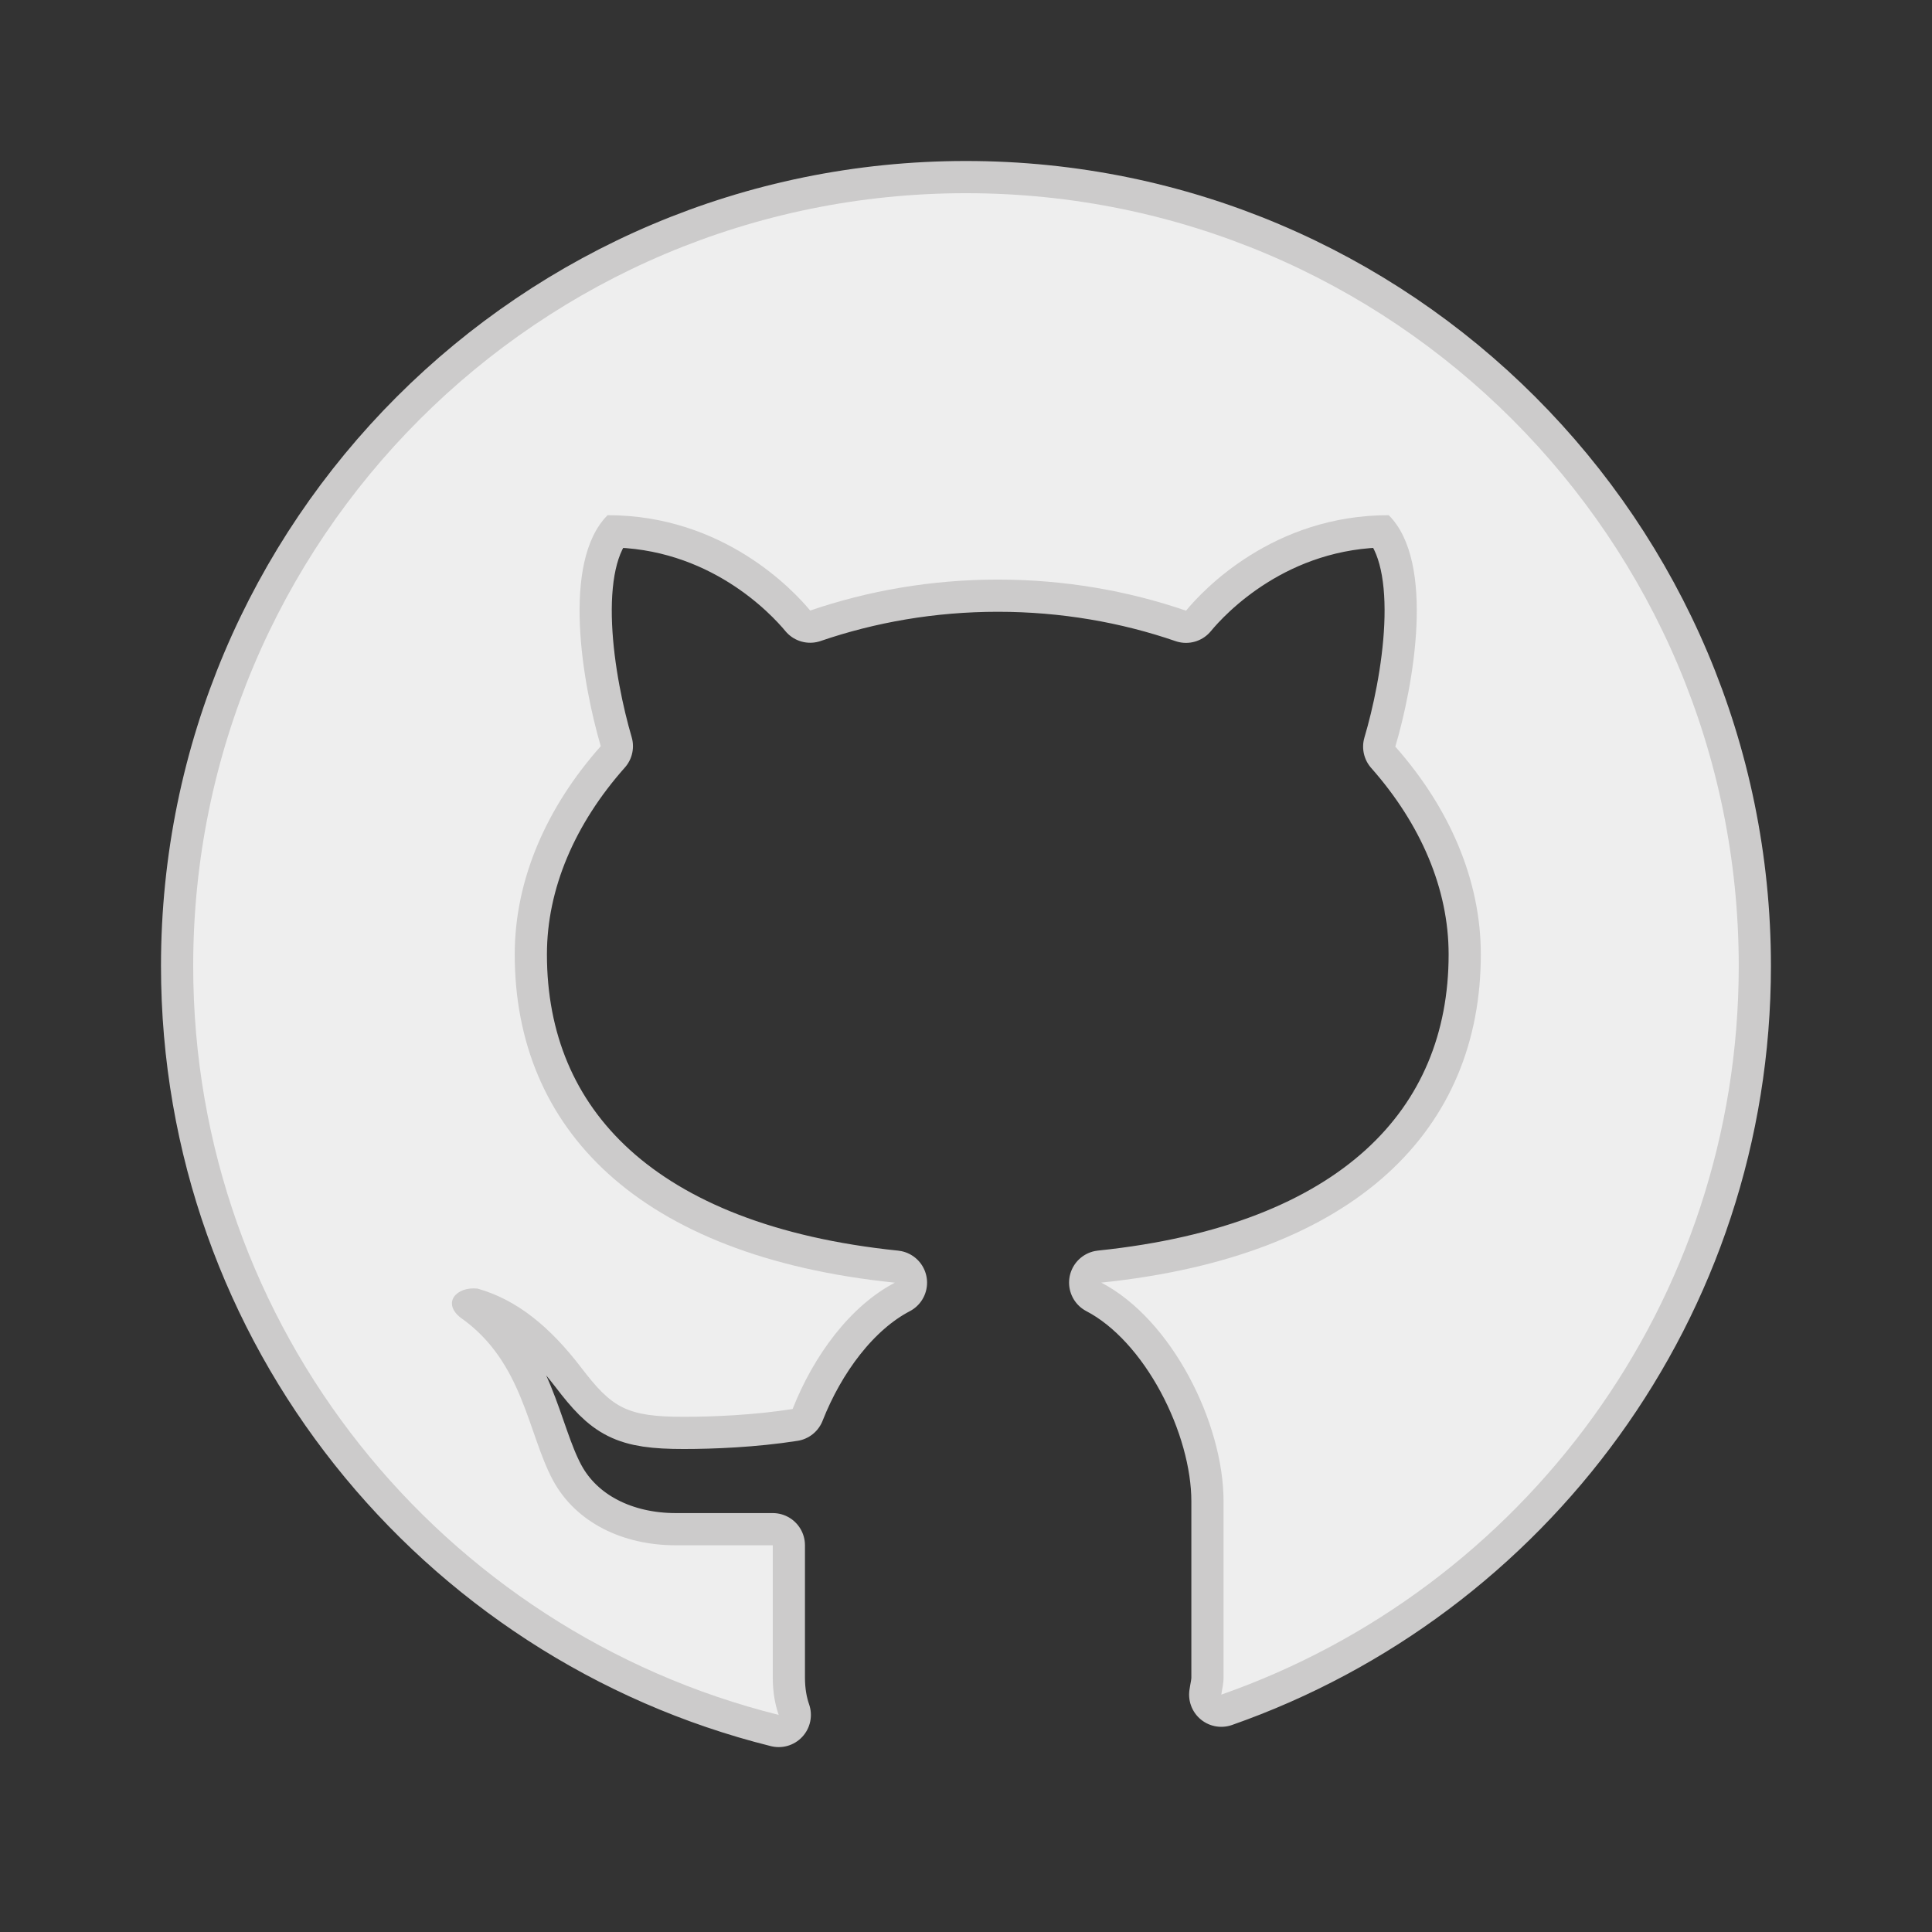 <svg xmlns="http://www.w3.org/2000/svg" xmlns:xlink="http://www.w3.org/1999/xlink" viewBox="0,0,256,256" width="30px" height="30px"><rect x="0" y="0" width="256" height="256" fill="#333333" stroke="none"/><g fill="none" fill-rule="nonzero" stroke="none" stroke-width="1" stroke-linecap="butt" stroke-linejoin="none" stroke-miterlimit="10" stroke-dasharray="" stroke-dashoffset="0" font-family="none" font-weight="none" font-size="none" text-anchor="none" style="mix-blend-mode: normal"><path transform="scale(8.533,8.533)" d="M27,15c0,5.236 -3.359,9.676 -8.035,11.315c0.012,-0.089 0.035,-0.164 0.035,-0.268v-2.734c0,-1.213 -0.801,-2.823 -1.899,-3.396c3.99,-0.413 5.894,-2.4 5.894,-5.097c0,-1.16 -0.492,-2.281 -1.328,-3.226c0.279,-0.938 0.63,-2.863 -0.102,-3.594c-1.802,0 -2.89,1.17 -3.148,1.483c-0.898,-0.309 -1.886,-0.483 -2.922,-0.483c-1.034,0 -2.018,0.174 -2.914,0.481c-0.261,-0.315 -1.348,-1.481 -3.146,-1.481c-0.729,0.73 -0.382,2.647 -0.106,3.587c-0.841,0.947 -1.336,2.071 -1.336,3.233c0,2.699 1.907,4.687 5.903,5.098c-0.693,0.362 -1.26,1.129 -1.588,1.962c-0.61,0.096 -1.258,0.121 -1.691,0.121c-0.893,0 -1.118,-0.142 -1.596,-0.769c-0.48,-0.626 -0.99,-1.048 -1.605,-1.222c-0.333,-0.035 -0.553,0.224 -0.264,0.451c0.974,0.682 1.042,1.797 1.435,2.526c0.354,0.656 1.084,1.009 1.905,1.009c0.205,0 1.021,0 1.508,0v2.051c0,0.233 0.036,0.421 0.092,0.583c-5.22,-1.302 -9.092,-6.007 -9.092,-11.63c0,-6.627 5.373,-12 12,-12c6.627,0 12,5.373 12,12z" id="strokeMainSVG" fill="#cccbcb" stroke="#cccbcb" stroke-linejoin="round"></path><g transform="scale(8.533,8.533)" fill="#eeeeee" stroke="none" stroke-linejoin="miter"><path d="M15,3c-6.627,0 -12,5.373 -12,12c0,5.623 3.872,10.328 9.092,11.63c-0.056,-0.162 -0.092,-0.35 -0.092,-0.583v-2.051c-0.487,0 -1.303,0 -1.508,0c-0.821,0 -1.551,-0.353 -1.905,-1.009c-0.393,-0.729 -0.461,-1.844 -1.435,-2.526c-0.289,-0.227 -0.069,-0.486 0.264,-0.451c0.615,0.174 1.125,0.596 1.605,1.222c0.478,0.627 0.703,0.769 1.596,0.769c0.433,0 1.081,-0.025 1.691,-0.121c0.328,-0.833 0.895,-1.6 1.588,-1.962c-3.996,-0.411 -5.903,-2.399 -5.903,-5.098c0,-1.162 0.495,-2.286 1.336,-3.233c-0.276,-0.94 -0.623,-2.857 0.106,-3.587c1.798,0 2.885,1.166 3.146,1.481c0.896,-0.307 1.88,-0.481 2.914,-0.481c1.036,0 2.024,0.174 2.922,0.483c0.258,-0.313 1.346,-1.483 3.148,-1.483c0.732,0.731 0.381,2.656 0.102,3.594c0.836,0.945 1.328,2.066 1.328,3.226c0,2.697 -1.904,4.684 -5.894,5.097c1.098,0.573 1.899,2.183 1.899,3.396v2.734c0,0.104 -0.023,0.179 -0.035,0.268c4.676,-1.639 8.035,-6.079 8.035,-11.315c0,-6.627 -5.373,-12 -12,-12z"></path></g></g></svg>